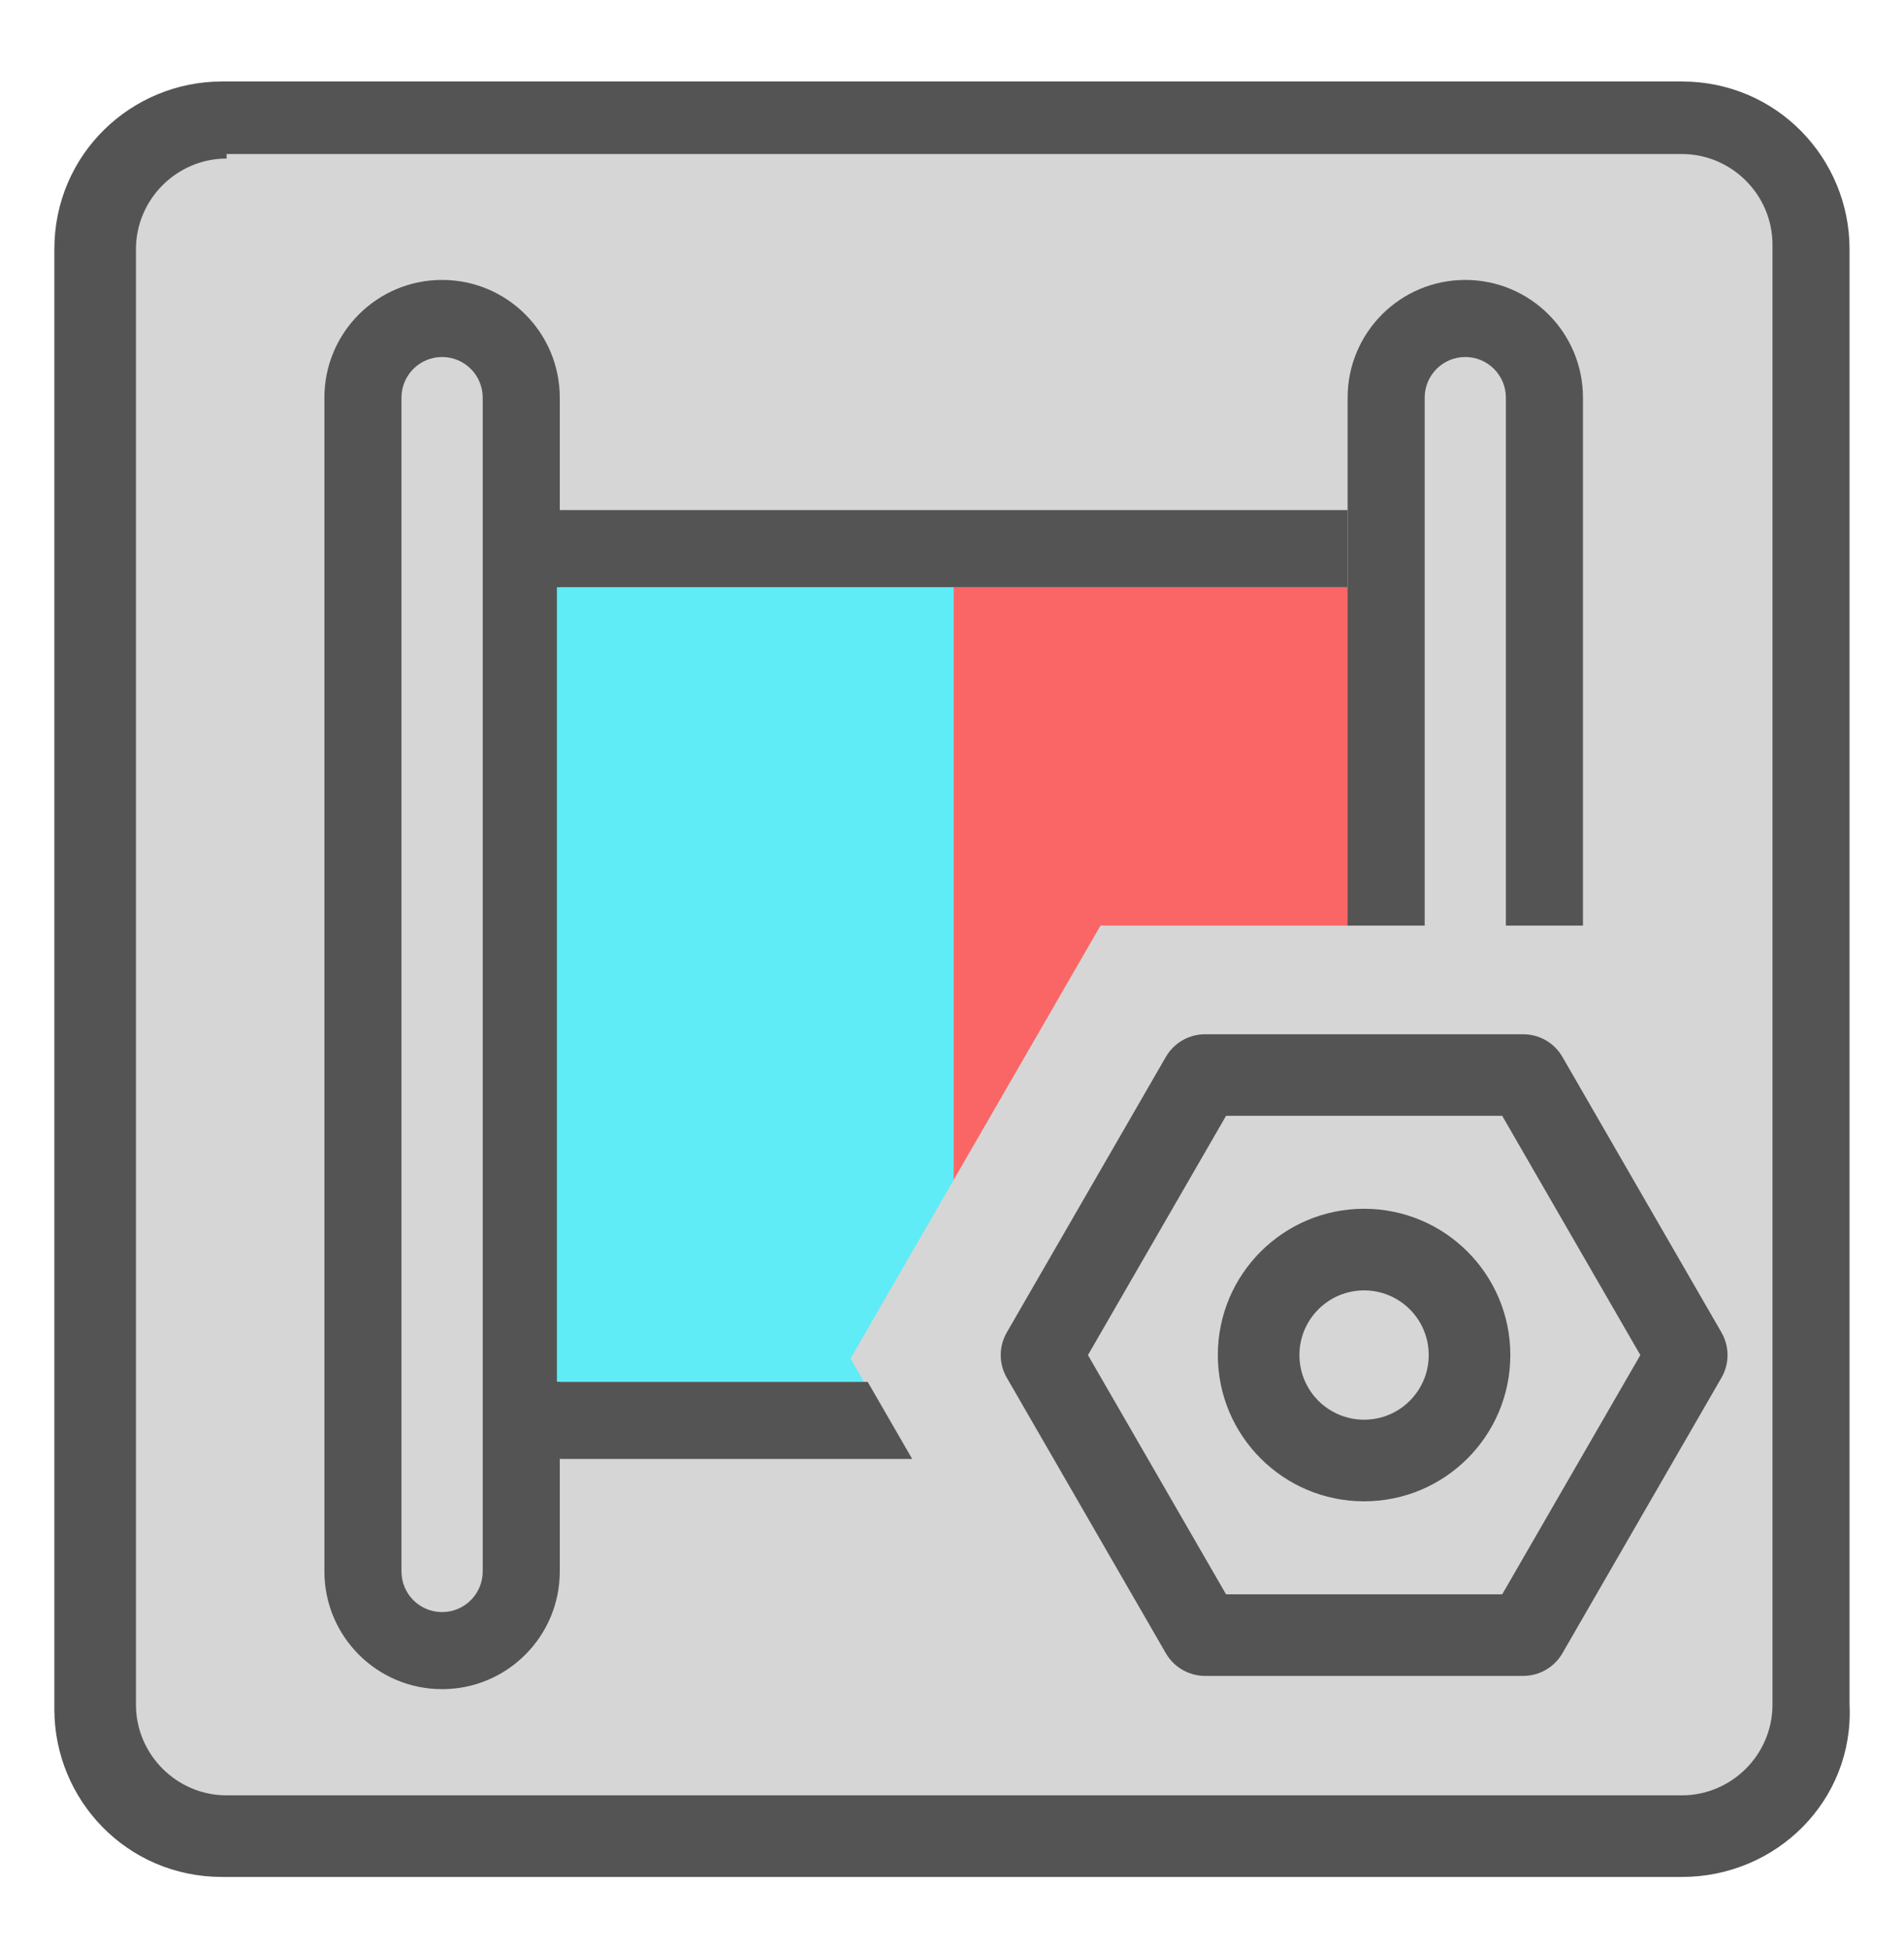 <svg width="42" height="43" viewBox="0 0 42 43" fill="none" xmlns="http://www.w3.org/2000/svg">
<path d="M37.1 40.496H4.9C3.3 40.496 2 39.196 2 37.596V5.396C2 3.796 3.3 2.496 4.9 2.496H37.1C38.7 2.496 40 3.796 40 5.396V37.596C40 39.196 38.7 40.496 37.1 40.496Z" fill="#D6D6D6"/>
<path d="M37.099 41.397H4.899C2.799 41.397 1.199 39.697 1.199 37.697V5.497C1.199 3.397 2.899 1.797 4.899 1.797H37.099C39.199 1.797 40.799 3.497 40.799 5.497V37.597C40.899 39.697 39.199 41.397 37.099 41.397ZM4.999 3.497C3.899 3.497 2.999 4.397 2.999 5.497V37.597C2.999 38.697 3.899 39.597 4.999 39.597H37.099C38.199 39.597 39.099 38.697 39.099 37.597V5.397C39.099 4.297 38.199 3.397 37.099 3.397H4.999V3.497Z" fill="#545454"/>
<path fill-rule="evenodd" clip-rule="evenodd" d="M12.348 8.77C12.348 7.336 11.185 6.174 9.752 6.174C8.318 6.174 7.156 7.336 7.156 8.77V34.659C7.156 36.093 8.318 37.255 9.752 37.255C11.185 37.255 12.348 36.093 12.348 34.659V8.77ZM9.752 7.874C10.247 7.874 10.648 8.275 10.648 8.77V34.659C10.648 35.154 10.247 35.555 9.752 35.555C9.257 35.555 8.856 35.154 8.856 34.659V8.77C8.856 8.275 9.257 7.874 9.752 7.874Z" fill="#545454"/>
<path fill-rule="evenodd" clip-rule="evenodd" d="M36.184 29.887L33.137 24.61L27.045 24.61L23.999 29.887L27.045 35.163L33.137 35.163L36.184 29.887ZM37.973 30.387C38.152 30.077 38.152 29.696 37.973 29.387L34.465 23.311C34.287 23.001 33.957 22.811 33.599 22.811L26.583 22.811C26.226 22.811 25.896 23.001 25.717 23.311L22.209 29.387C22.03 29.696 22.03 30.077 22.209 30.387L25.717 36.463C25.896 36.772 26.226 36.963 26.583 36.963L33.599 36.963C33.957 36.963 34.287 36.772 34.465 36.463L37.973 30.387Z" fill="#545454"/>
<path fill-rule="evenodd" clip-rule="evenodd" d="M28.664 29.886C28.664 30.674 29.303 31.312 30.09 31.312C30.878 31.312 31.516 30.674 31.516 29.886C31.516 29.099 30.878 28.46 30.09 28.46C29.303 28.46 28.664 29.099 28.664 29.886ZM26.864 29.886C26.864 31.668 28.309 33.112 30.09 33.112C31.872 33.112 33.316 31.668 33.316 29.886C33.316 28.105 31.872 26.66 30.09 26.66C28.309 26.66 26.864 28.105 26.864 29.886Z" fill="#545454"/>
<path fill-rule="evenodd" clip-rule="evenodd" d="M21.037 12.949H12.285V30.479H19.06L18.762 29.963L21.037 26.023V12.949Z" fill="#5FECF6"/>
<path fill-rule="evenodd" clip-rule="evenodd" d="M29.789 12.949H21.037V26.023L24.276 20.414L29.789 20.414V12.949Z" fill="#FA6666"/>
<path fill-rule="evenodd" clip-rule="evenodd" d="M32.322 6.174C33.756 6.174 34.918 7.336 34.918 8.77V20.414H33.218V8.77C33.218 8.275 32.817 7.874 32.322 7.874C31.828 7.874 31.427 8.275 31.427 8.77V20.414L29.727 20.414V8.77C29.727 7.336 30.889 6.174 32.322 6.174Z" fill="#545454"/>
<path fill-rule="evenodd" clip-rule="evenodd" d="M29.727 12.95H12.217V11.25H29.727V12.95Z" fill="#545454"/>
<path fill-rule="evenodd" clip-rule="evenodd" d="M20.122 32.178H12.217V30.479H19.141L20.122 32.178Z" fill="#545454"/>
</svg>
